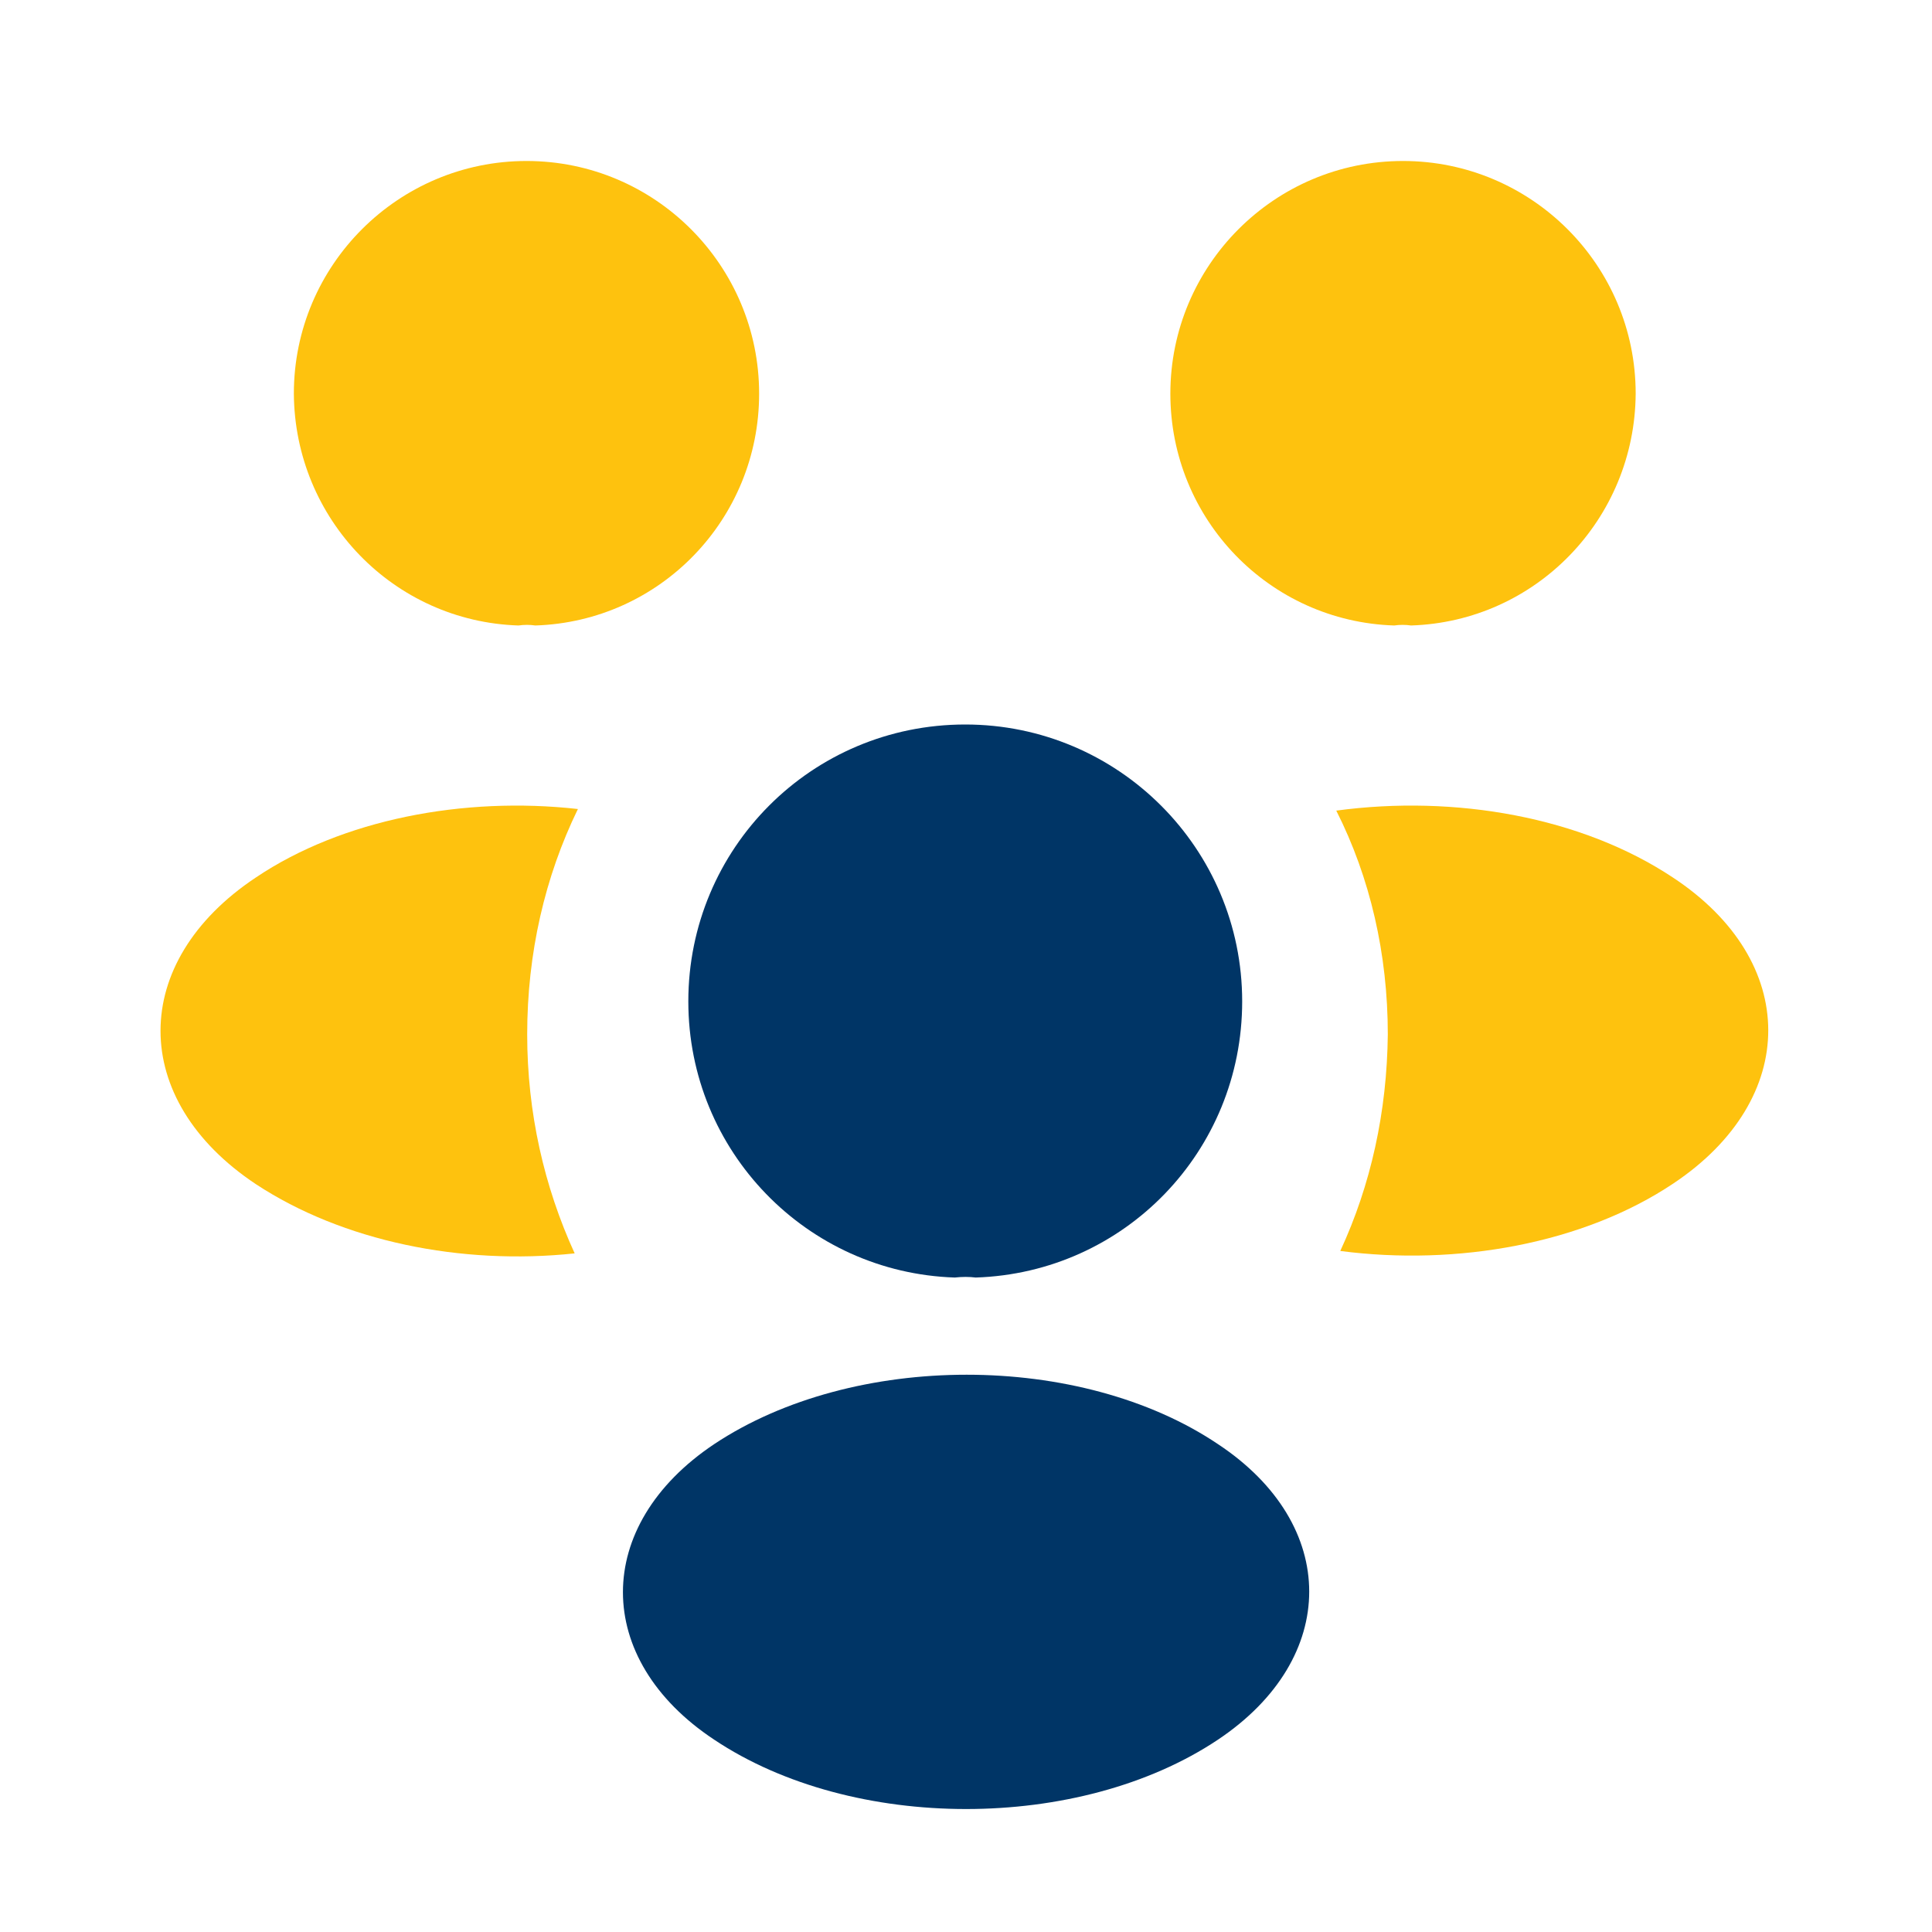 <svg width="40" height="40" viewBox="0 0 40 40" fill="none" xmlns="http://www.w3.org/2000/svg">
<path d="M29.215 12.95C29.098 12.933 28.981 12.933 28.865 12.95C26.281 12.867 24.231 10.75 24.231 8.15C24.231 5.5 26.381 3.333 29.048 3.333C31.698 3.333 33.865 5.483 33.865 8.15C33.848 10.75 31.798 12.867 29.215 12.95Z" fill="#FEC20E"/>
<path d="M34.649 24.5C32.783 25.75 30.166 26.216 27.749 25.9C28.383 24.533 28.716 23.017 28.733 21.416C28.733 19.75 28.366 18.166 27.666 16.783C30.133 16.45 32.749 16.916 34.633 18.166C37.266 19.9 37.266 22.75 34.649 24.5Z" fill="#FEC20E"/>
<path d="M10.734 12.95C10.851 12.933 10.967 12.933 11.084 12.95C13.667 12.867 15.717 10.75 15.717 8.15C15.717 5.5 13.567 3.333 10.901 3.333C8.251 3.333 6.084 5.483 6.084 8.15C6.101 10.75 8.151 12.867 10.734 12.95Z" fill="#FEC20E"/>
<path d="M10.915 21.417C10.915 23.034 11.265 24.567 11.898 25.95C9.548 26.2 7.098 25.7 5.298 24.517C2.665 22.767 2.665 19.917 5.298 18.167C7.082 16.967 9.598 16.484 11.965 16.75C11.282 18.15 10.915 19.734 10.915 21.417Z" fill="#FEC20E"/>
<path d="M20.201 26.45C20.068 26.433 19.918 26.433 19.768 26.45C16.701 26.35 14.251 23.833 14.251 20.733C14.251 17.567 16.801 15 19.984 15C23.151 15 25.718 17.567 25.718 20.733C25.718 23.833 23.284 26.35 20.201 26.45Z" fill="#003566"/>
<path d="M14.785 29.9C12.268 31.583 12.268 34.35 14.785 36.017C17.652 37.933 22.352 37.933 25.218 36.017C27.735 34.333 27.735 31.567 25.218 29.9C22.368 27.983 17.668 27.983 14.785 29.9Z" fill="#003566"/>
</svg>

